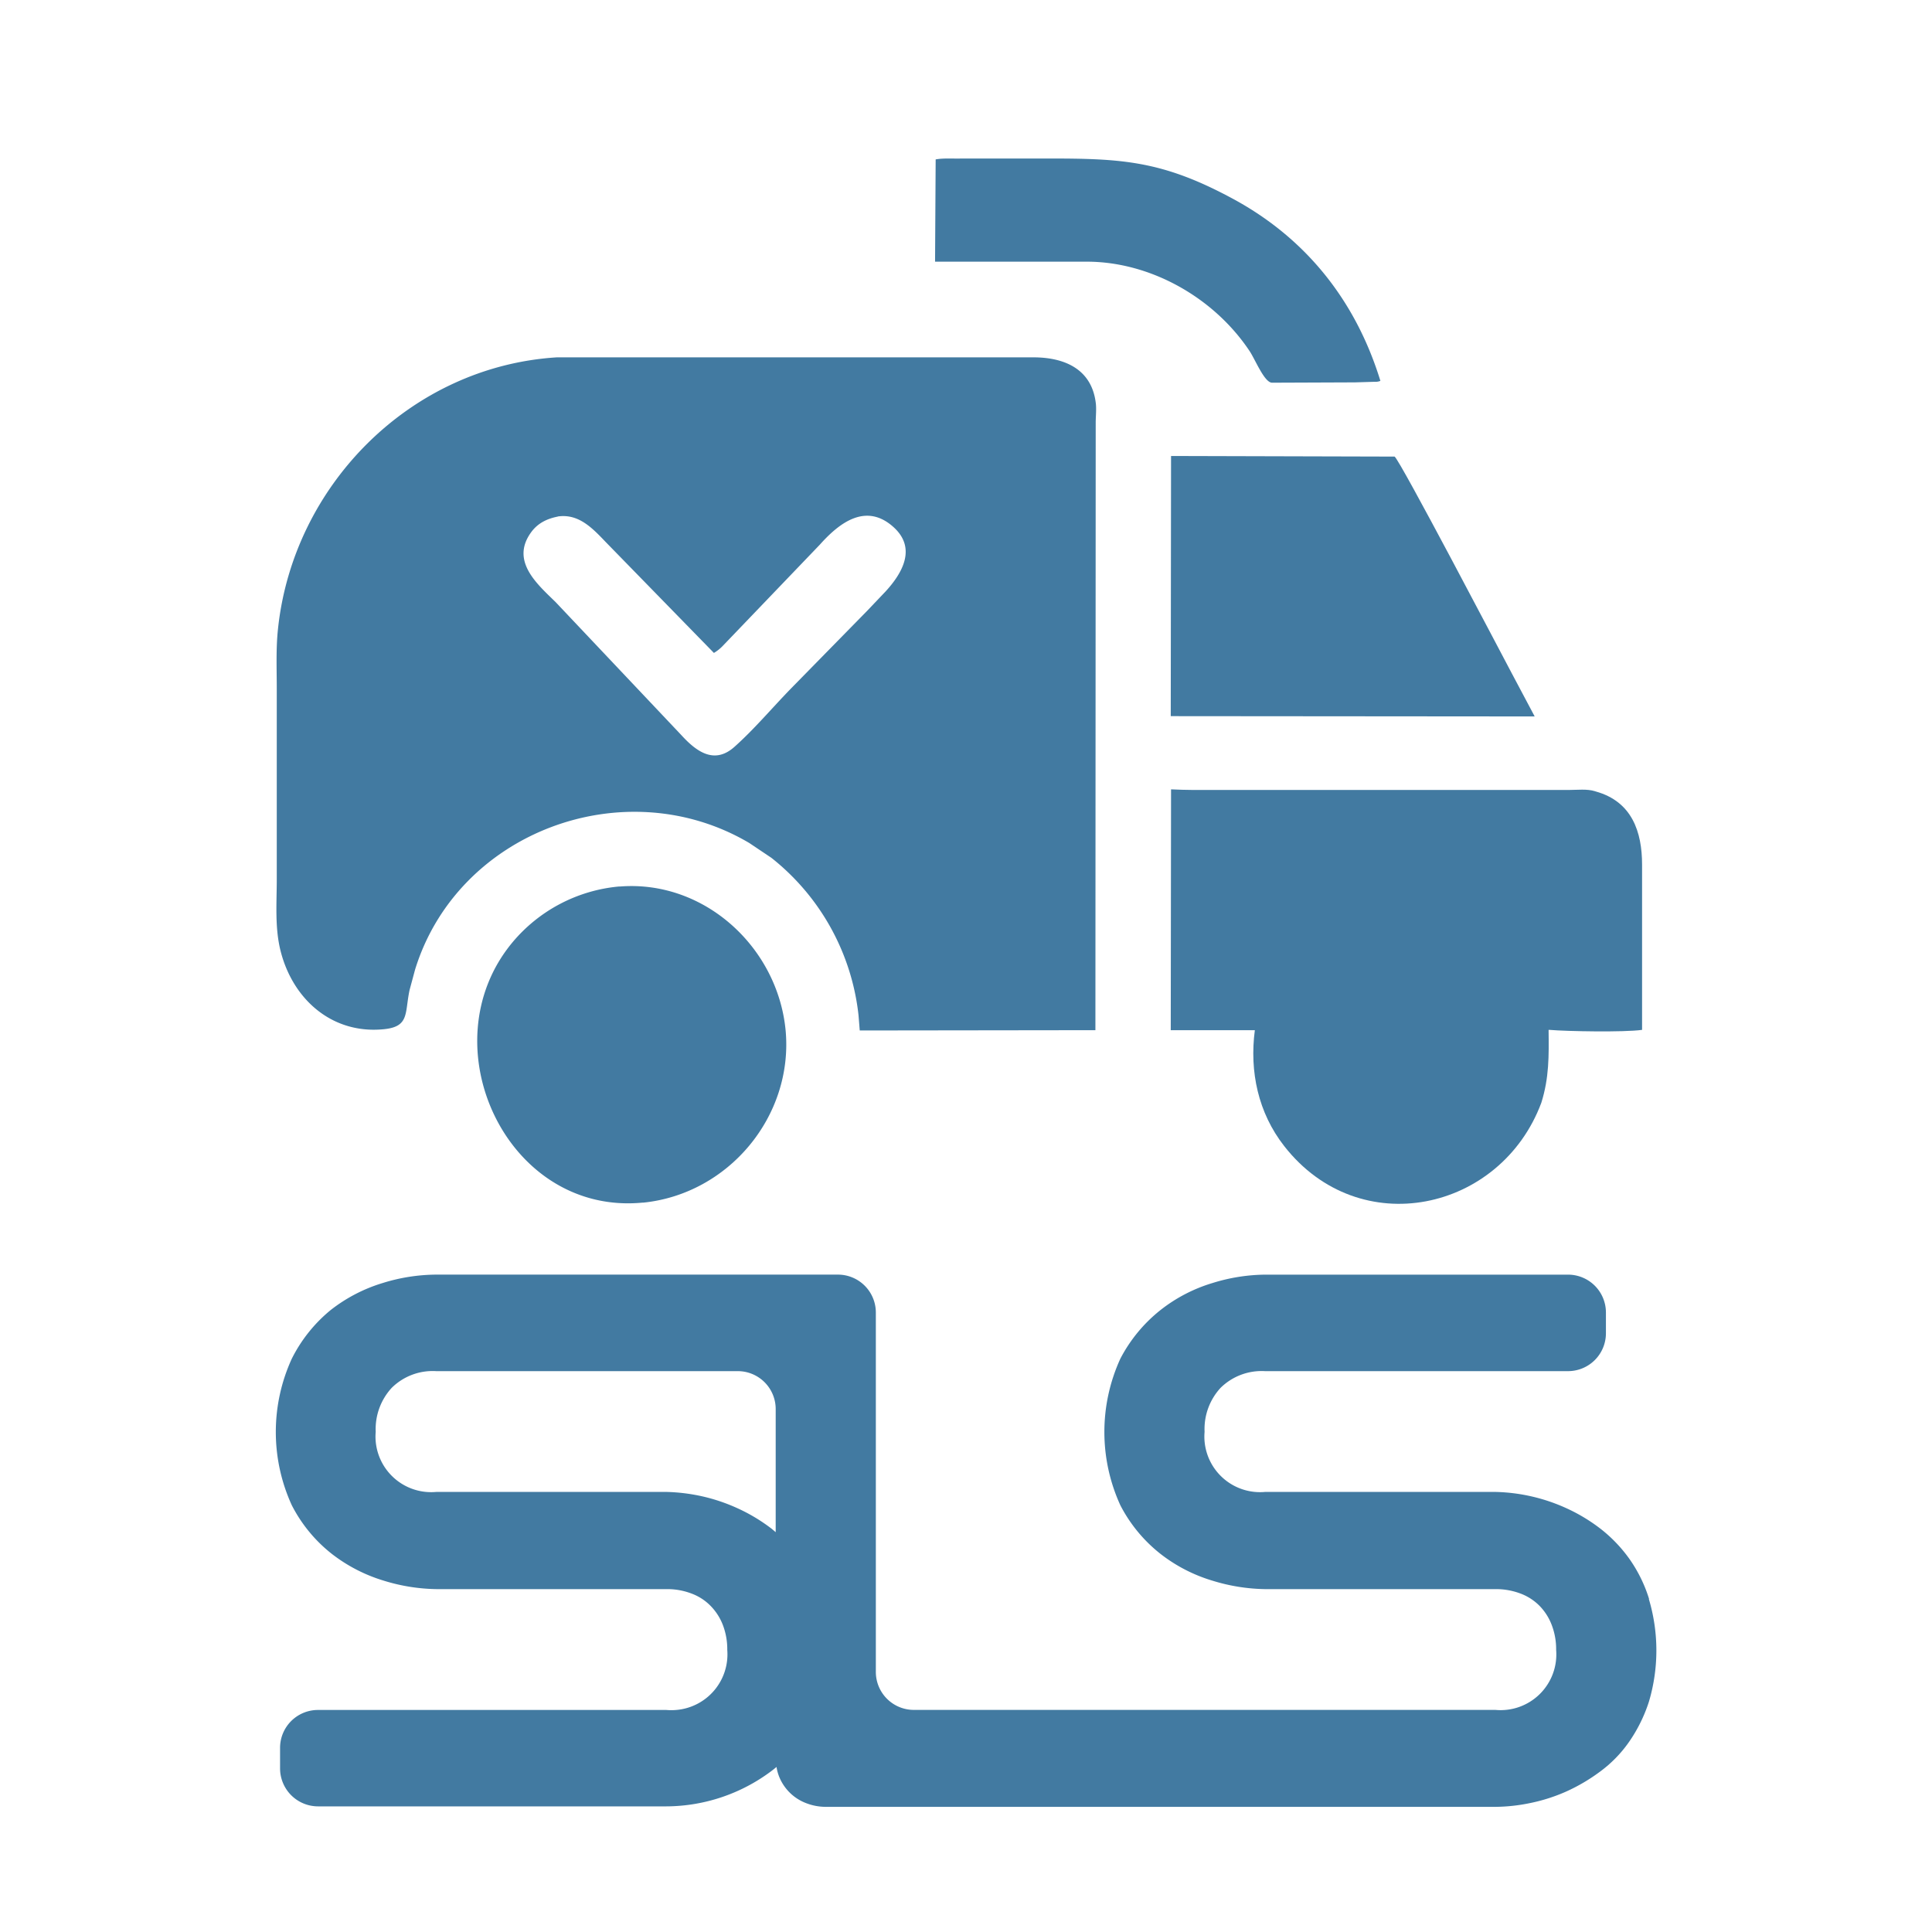 <svg id="Layer_1" data-name="Layer 1" xmlns="http://www.w3.org/2000/svg" viewBox="0 0 768 768"><defs><style>.cls-1{fill:#427aa1;}</style></defs><path class="cls-1" d="M655.51,635.53a56.89,56.89,0,0,0-7.87-15.95,57.54,57.54,0,0,0-11.4-11.87,69.11,69.11,0,0,0-13.55-8.16,71.83,71.83,0,0,0-27.94-6.48H502.84a22.13,22.13,0,0,1-24-20.08,21.19,21.19,0,0,1,0-3.82,24.16,24.16,0,0,1,6.35-17.47,23.24,23.24,0,0,1,17.67-6.65H623.32A15.06,15.06,0,0,0,638.38,530v-8.25a15.06,15.06,0,0,0-15.06-15.06H502.84A72.56,72.56,0,0,0,482.06,510a62.36,62.36,0,0,0-20.75,10.77,60,60,0,0,0-15.95,19.32,70,70,0,0,0,0,58.28,59,59,0,0,0,15.95,19.32,62.8,62.8,0,0,0,20.75,10.68,74.35,74.35,0,0,0,20.78,3.33h91.61a27.43,27.43,0,0,1,10,1.77,21,21,0,0,1,7.66,5,22.11,22.11,0,0,1,4.79,7.66,26.9,26.9,0,0,1,1.69,9.72,22.15,22.15,0,0,1-24.16,23.86H363.26a15.1,15.1,0,0,1-15.1-15.11V521.74a15.07,15.07,0,0,0-15.07-15.06H173.19a72.88,72.88,0,0,0-21,3.32,63.11,63.11,0,0,0-20.75,10.77A59.25,59.25,0,0,0,116,540.09a69.94,69.94,0,0,0,0,58.28,58.49,58.49,0,0,0,15.9,19.32,63.57,63.57,0,0,0,20.75,10.68,74,74,0,0,0,21,3.33h91.27a27,27,0,0,1,10,1.77,20.54,20.54,0,0,1,7.65,5,22.15,22.15,0,0,1,4.84,7.66,26.9,26.9,0,0,1,1.69,9.72,22.19,22.19,0,0,1-20.33,23.89,22.74,22.74,0,0,1-3.87,0H126.43a15.06,15.06,0,0,0-15.1,15v8.21a15.11,15.11,0,0,0,15.1,15.11H264.92a70,70,0,0,0,41.66-14c.72-.54,1.43-1.09,2.1-1.68a17.57,17.57,0,0,0,1.18,4.21,18.68,18.68,0,0,0,10.57,10.18,21.61,21.61,0,0,0,7.95,1.48H594.45a70.64,70.64,0,0,0,13.68-1.48,69.06,69.06,0,0,0,14.31-4.54,72.24,72.24,0,0,0,13.63-8,50.39,50.39,0,0,0,11.49-11.78,60.53,60.53,0,0,0,7.91-16,71.48,71.48,0,0,0,0-40.73ZM308.35,609.06l-1.6-1.35a69.4,69.4,0,0,0-13.59-8.16,71.67,71.67,0,0,0-14.31-4.8,73.62,73.62,0,0,0-13.63-1.68H173.35a22.13,22.13,0,0,1-24-20.08,21.19,21.19,0,0,1,0-3.82,24.21,24.21,0,0,1,6.35-17.47,23.13,23.13,0,0,1,17.67-6.65H293.28a15.07,15.07,0,0,1,15.07,15.07h0Z"/><path class="cls-1" d="M538.62,152l-32.95.13c-3.12,0-6.85-9.63-9.14-12.87-14.07-20.93-39-35.12-64.22-35.24H371.7l.24-40.65c3.25-.6,7-.24,10.35-.36H416.8c28.86,0,44.86.84,72.16,15.4,29.82,15.75,49.9,40.88,59.77,73a5.38,5.38,0,0,1-2.41.36Z"/><path class="cls-1" d="M306.64,341l-8.78-5.89c-49.42-29.22-116-4.57-132.88,50.39l-2.17,8.06c-2,9.38.12,14.79-10.94,15.63-20.2,1.68-35.48-12.15-40.29-31-2.4-9.38-1.56-19.12-1.56-28.74V273.74c0-7.82-.36-15.88.48-23.69,6-57.25,52.79-104.39,110.88-108H410.79c11.9,0,23,4.33,24.77,17.92.36,2.53,0,5.53,0,8.06l-.12,241.48-93.68.12-.48-6A92.56,92.56,0,0,0,306.64,341Zm-84.9-135.65c-4.33.84-8.06,2.65-10.7,6.37-8.18,11.43,2.64,20.57,9.86,27.66l49.91,52.8c6.13,6.73,13.22,11.78,21.16,4.69s15-15.52,22.49-23.21l30.19-30.79,7.33-7.7c6.74-7.33,12.39-17.19,3.37-25.49-11-10.1-21.65-1.92-29.47,6.85L287.4,256.66a16.38,16.38,0,0,1-3.61,2.89l-42.93-44C235.45,209.88,230,204.11,221.74,205.31Z"/><path class="cls-1" d="M610.06,284.8l-144.67-.12.12-103.42,88.87.24c2.16,1.44,42,77.57,46.42,85.86Z"/><path class="cls-1" d="M612.7,438.37c-16.11,43.18-72.27,55.56-102.22,17.2-10.34-13.23-13.83-29.58-11.66-46.06H465.39l.12-95.73c2.88.12,5.77.24,8.53.24H623.77c3.24,0,7.09-.48,10.22.49l.36.12c14.43,4,18.4,16.11,18.4,29.1v65.66c-7.1,1-29.82.6-36.8,0h-.36C615.71,419.73,615.83,428.39,612.7,438.37Z"/><path class="cls-1" d="M255.77,478.06h-.36c-53.87,5.17-85.5-62.54-51.83-103.3a62.59,62.59,0,0,1,42.57-22.37h.48c33.56-2.53,62.54,24.29,65.67,57.24C315.42,443.66,289.69,474.57,255.77,478.06Z"/></svg>